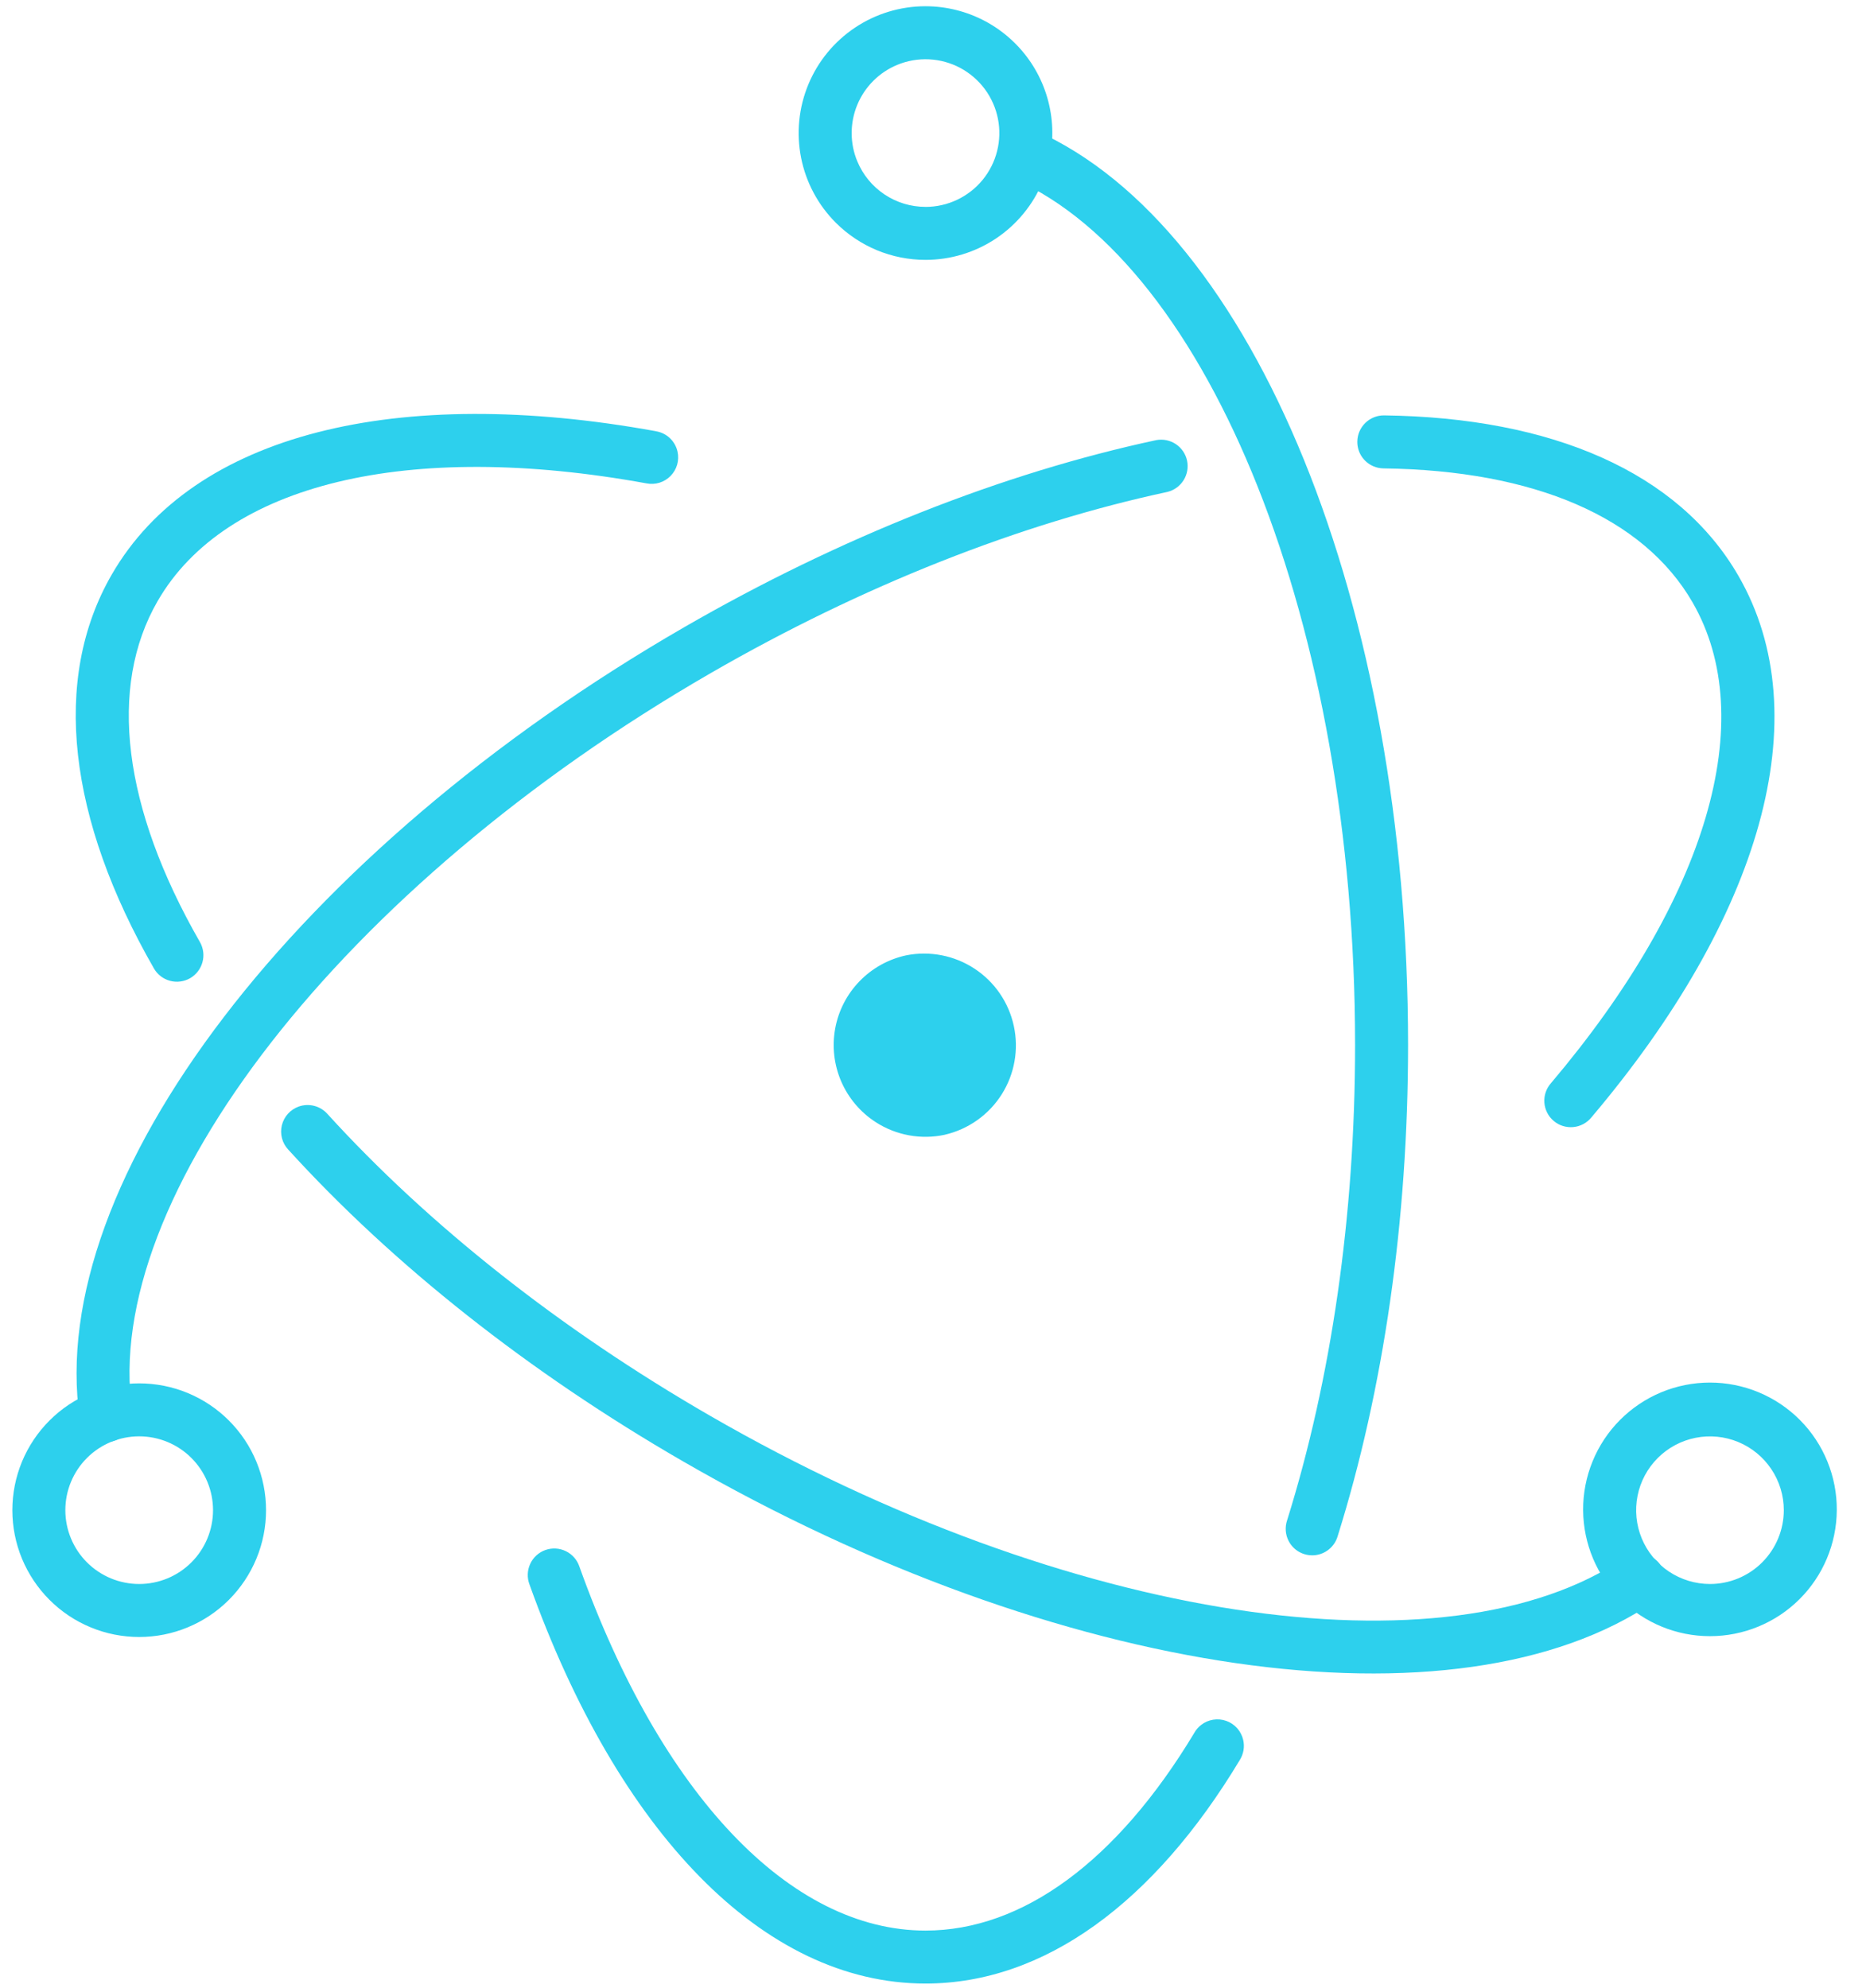 <svg width="61" height="65" viewBox="0 0 61 65" fill="none" xmlns="http://www.w3.org/2000/svg">
<g clip-path="url(#clip0_4038_11787)">
<path d="M21.446 14.1C12.997 12.562 6.317 14.172 3.655 18.783C1.668 22.224 2.235 26.787 5.031 31.664C5.088 31.762 5.163 31.849 5.253 31.919C5.343 31.988 5.446 32.039 5.556 32.069C5.666 32.099 5.781 32.107 5.893 32.092C6.006 32.078 6.115 32.041 6.214 31.985C6.413 31.87 6.559 31.681 6.619 31.459C6.68 31.238 6.649 31.001 6.535 30.801C4.016 26.409 3.525 22.471 5.155 19.65C7.367 15.819 13.325 14.382 21.135 15.805C21.276 15.833 21.422 15.825 21.559 15.783C21.697 15.74 21.822 15.664 21.922 15.561C22.023 15.458 22.096 15.332 22.136 15.194C22.176 15.055 22.18 14.909 22.149 14.769C22.112 14.6 22.025 14.446 21.9 14.327C21.774 14.208 21.616 14.129 21.445 14.101L21.446 14.1ZM9.425 37.591C12.84 41.345 17.279 44.867 22.34 47.789C34.596 54.865 47.643 56.756 54.072 52.372C54.258 52.24 54.384 52.041 54.424 51.818C54.464 51.595 54.415 51.364 54.287 51.177C54.159 50.989 53.963 50.859 53.74 50.815C53.518 50.771 53.286 50.815 53.096 50.94C47.342 54.864 34.948 53.067 23.207 46.288C18.296 43.453 13.999 40.044 10.706 36.425C10.592 36.295 10.441 36.203 10.274 36.159C10.106 36.116 9.929 36.123 9.766 36.181C9.63 36.229 9.509 36.311 9.412 36.418C9.316 36.525 9.248 36.654 9.214 36.794C9.18 36.934 9.182 37.08 9.218 37.219C9.255 37.358 9.326 37.486 9.425 37.591Z" fill="#2DD0ED"/>
<path d="M52.022 36.537C57.554 30.002 59.486 23.429 56.829 18.827C54.874 15.441 50.741 13.653 45.249 13.582C45.019 13.579 44.798 13.668 44.633 13.828C44.469 13.988 44.374 14.207 44.371 14.437C44.369 14.608 44.417 14.777 44.51 14.921C44.604 15.064 44.738 15.177 44.895 15.245C45 15.29 45.112 15.313 45.226 15.315C50.166 15.379 53.727 16.919 55.329 19.694C57.535 23.516 55.813 29.378 50.7 35.418C50.624 35.504 50.566 35.605 50.529 35.714C50.492 35.823 50.478 35.939 50.486 36.054C50.495 36.169 50.526 36.281 50.578 36.383C50.63 36.486 50.703 36.577 50.791 36.651C50.879 36.726 50.98 36.782 51.09 36.816C51.2 36.85 51.316 36.863 51.43 36.852C51.545 36.842 51.656 36.808 51.758 36.754C51.86 36.7 51.95 36.626 52.022 36.537ZM37.805 14.389C32.803 15.461 27.48 17.556 22.367 20.508C9.715 27.812 1.462 38.583 2.609 46.393C2.623 46.507 2.66 46.618 2.717 46.718C2.775 46.818 2.852 46.905 2.944 46.975C3.035 47.045 3.14 47.096 3.252 47.125C3.364 47.153 3.48 47.16 3.594 47.143C3.708 47.126 3.818 47.087 3.917 47.027C4.015 46.967 4.101 46.888 4.169 46.795C4.237 46.702 4.285 46.596 4.312 46.483C4.338 46.371 4.342 46.255 4.322 46.141C3.305 39.207 11.128 28.997 23.233 22.009C28.193 19.145 33.348 17.117 38.169 16.083C38.386 16.028 38.574 15.891 38.693 15.7C38.812 15.509 38.852 15.28 38.805 15.06C38.758 14.841 38.627 14.648 38.441 14.523C38.254 14.398 38.026 14.35 37.805 14.389Z" fill="#2DD0ED"/>
<path d="M17.309 51.807C20.202 59.883 24.933 64.856 30.255 64.856C34.135 64.856 37.725 62.211 40.525 57.554C40.587 57.456 40.63 57.347 40.65 57.233C40.67 57.118 40.666 57.001 40.64 56.888C40.607 56.747 40.539 56.616 40.443 56.507C40.346 56.399 40.224 56.316 40.087 56.268C39.95 56.219 39.803 56.206 39.659 56.229C39.516 56.252 39.38 56.31 39.266 56.4C39.174 56.471 39.097 56.559 39.041 56.661C36.524 60.846 33.433 63.124 30.255 63.124C25.835 63.124 21.614 58.688 18.94 51.222C18.904 51.113 18.846 51.012 18.77 50.926C18.693 50.839 18.601 50.768 18.497 50.718C18.393 50.668 18.28 50.638 18.165 50.632C18.05 50.626 17.935 50.643 17.826 50.682C17.718 50.721 17.618 50.781 17.533 50.859C17.448 50.937 17.38 51.031 17.332 51.136C17.283 51.241 17.257 51.354 17.253 51.469C17.249 51.584 17.268 51.699 17.309 51.807H17.309ZM43.729 50.227C45.227 45.443 46.03 39.922 46.03 34.17C46.03 19.818 41.007 7.445 33.852 4.268C33.643 4.18 33.408 4.177 33.197 4.261C32.986 4.345 32.816 4.508 32.724 4.715C32.632 4.922 32.625 5.157 32.704 5.37C32.784 5.582 32.943 5.755 33.149 5.851C39.531 8.685 44.298 20.427 44.298 34.17C44.298 39.75 43.519 45.096 42.076 49.709C42.039 49.819 42.024 49.935 42.032 50.05C42.04 50.165 42.071 50.278 42.124 50.381C42.202 50.536 42.326 50.664 42.479 50.748C42.631 50.831 42.806 50.867 42.979 50.851C43.152 50.834 43.316 50.766 43.45 50.654C43.584 50.543 43.681 50.394 43.729 50.227ZM60.045 49.379C60.049 48.832 59.944 48.29 59.737 47.784C59.531 47.278 59.226 46.817 58.84 46.429C58.455 46.042 57.997 45.734 57.492 45.524C56.987 45.314 56.446 45.206 55.899 45.206C55.352 45.206 54.811 45.314 54.306 45.524C53.801 45.734 53.343 46.042 52.958 46.429C52.572 46.817 52.267 47.278 52.061 47.784C51.854 48.29 51.749 48.832 51.753 49.379C51.76 50.474 52.2 51.522 52.977 52.293C53.754 53.065 54.804 53.498 55.899 53.498C56.994 53.498 58.045 53.065 58.822 52.293C59.599 51.521 60.038 50.474 60.045 49.379ZM58.313 49.379C58.312 50.019 58.058 50.632 57.606 51.085C57.153 51.538 56.539 51.792 55.899 51.792C55.422 51.792 54.955 51.65 54.558 51.385C54.161 51.12 53.852 50.743 53.669 50.302C53.487 49.861 53.439 49.376 53.532 48.908C53.625 48.44 53.855 48.01 54.193 47.672C54.53 47.335 54.96 47.105 55.428 47.012C55.897 46.919 56.382 46.966 56.823 47.149C57.264 47.331 57.641 47.641 57.906 48.038C58.171 48.435 58.313 48.901 58.313 49.379ZM4.55 53.525C5.095 53.525 5.634 53.418 6.137 53.209C6.64 53.001 7.097 52.696 7.482 52.311C7.867 51.925 8.173 51.468 8.381 50.965C8.59 50.462 8.697 49.923 8.697 49.379C8.697 48.834 8.589 48.295 8.381 47.792C8.173 47.288 7.867 46.831 7.482 46.446C7.097 46.061 6.64 45.756 6.137 45.547C5.634 45.339 5.095 45.232 4.55 45.232C4.006 45.232 3.466 45.339 2.963 45.548C2.46 45.756 2.003 46.061 1.618 46.447C1.233 46.831 0.928 47.289 0.719 47.792C0.511 48.295 0.404 48.834 0.404 49.379C0.404 49.923 0.511 50.462 0.719 50.965C0.928 51.468 1.233 51.925 1.618 52.31C2.003 52.696 2.46 53.001 2.963 53.209C3.466 53.418 4.006 53.525 4.55 53.525ZM4.55 51.792C3.91 51.792 3.296 51.538 2.843 51.085C2.39 50.632 2.136 50.018 2.136 49.378C2.136 48.738 2.39 48.124 2.843 47.671C3.296 47.218 3.91 46.964 4.55 46.964C5.19 46.964 5.805 47.218 6.257 47.671C6.71 48.124 6.964 48.738 6.964 49.378C6.964 50.018 6.71 50.632 6.257 51.085C5.805 51.538 5.19 51.792 4.55 51.792Z" fill="#2DD0ED"/>
<path d="M30.255 8.497C31.075 8.497 31.877 8.254 32.558 7.799C33.24 7.343 33.772 6.695 34.086 5.938C34.346 5.308 34.448 4.623 34.381 3.944C34.314 3.266 34.081 2.614 33.702 2.047C33.323 1.481 32.81 1.016 32.209 0.694C31.608 0.373 30.936 0.205 30.255 0.204C29.435 0.204 28.633 0.447 27.951 0.903C27.269 1.359 26.737 2.006 26.424 2.764C26.11 3.522 26.028 4.355 26.188 5.16C26.348 5.964 26.743 6.703 27.323 7.283C27.708 7.668 28.165 7.973 28.668 8.182C29.171 8.39 29.71 8.497 30.255 8.497ZM30.255 6.764C29.777 6.764 29.311 6.623 28.914 6.357C28.517 6.092 28.208 5.715 28.025 5.274C27.903 4.982 27.841 4.668 27.841 4.351C27.841 4.034 27.903 3.72 28.025 3.427C28.146 3.134 28.324 2.868 28.548 2.644C28.772 2.42 29.038 2.242 29.331 2.121C29.661 1.984 30.017 1.923 30.373 1.94C30.73 1.958 31.078 2.054 31.393 2.222C31.707 2.391 31.981 2.627 32.194 2.913C32.406 3.2 32.553 3.53 32.622 3.88C32.692 4.23 32.683 4.592 32.596 4.938C32.51 5.284 32.347 5.607 32.121 5.883C31.894 6.159 31.609 6.381 31.287 6.533C30.964 6.686 30.612 6.765 30.255 6.765V6.764ZM30.888 37.103C30.11 37.271 29.297 37.123 28.629 36.692C28.13 36.371 27.738 35.908 27.501 35.364C27.265 34.819 27.196 34.217 27.302 33.633C27.408 33.049 27.685 32.51 28.098 32.084C28.511 31.657 29.041 31.363 29.621 31.237C30.394 31.083 31.196 31.239 31.855 31.671C32.514 32.102 32.976 32.776 33.142 33.546C33.309 34.316 33.166 35.121 32.744 35.786C32.322 36.451 31.655 36.924 30.888 37.102V37.103Z" fill="#2DD0ED"/>
</g>
<defs>
<clipPath id="clip0_4038_11787">
<rect width="60.06" height="65" fill="white"/>
</clipPath>
</defs>
</svg>
